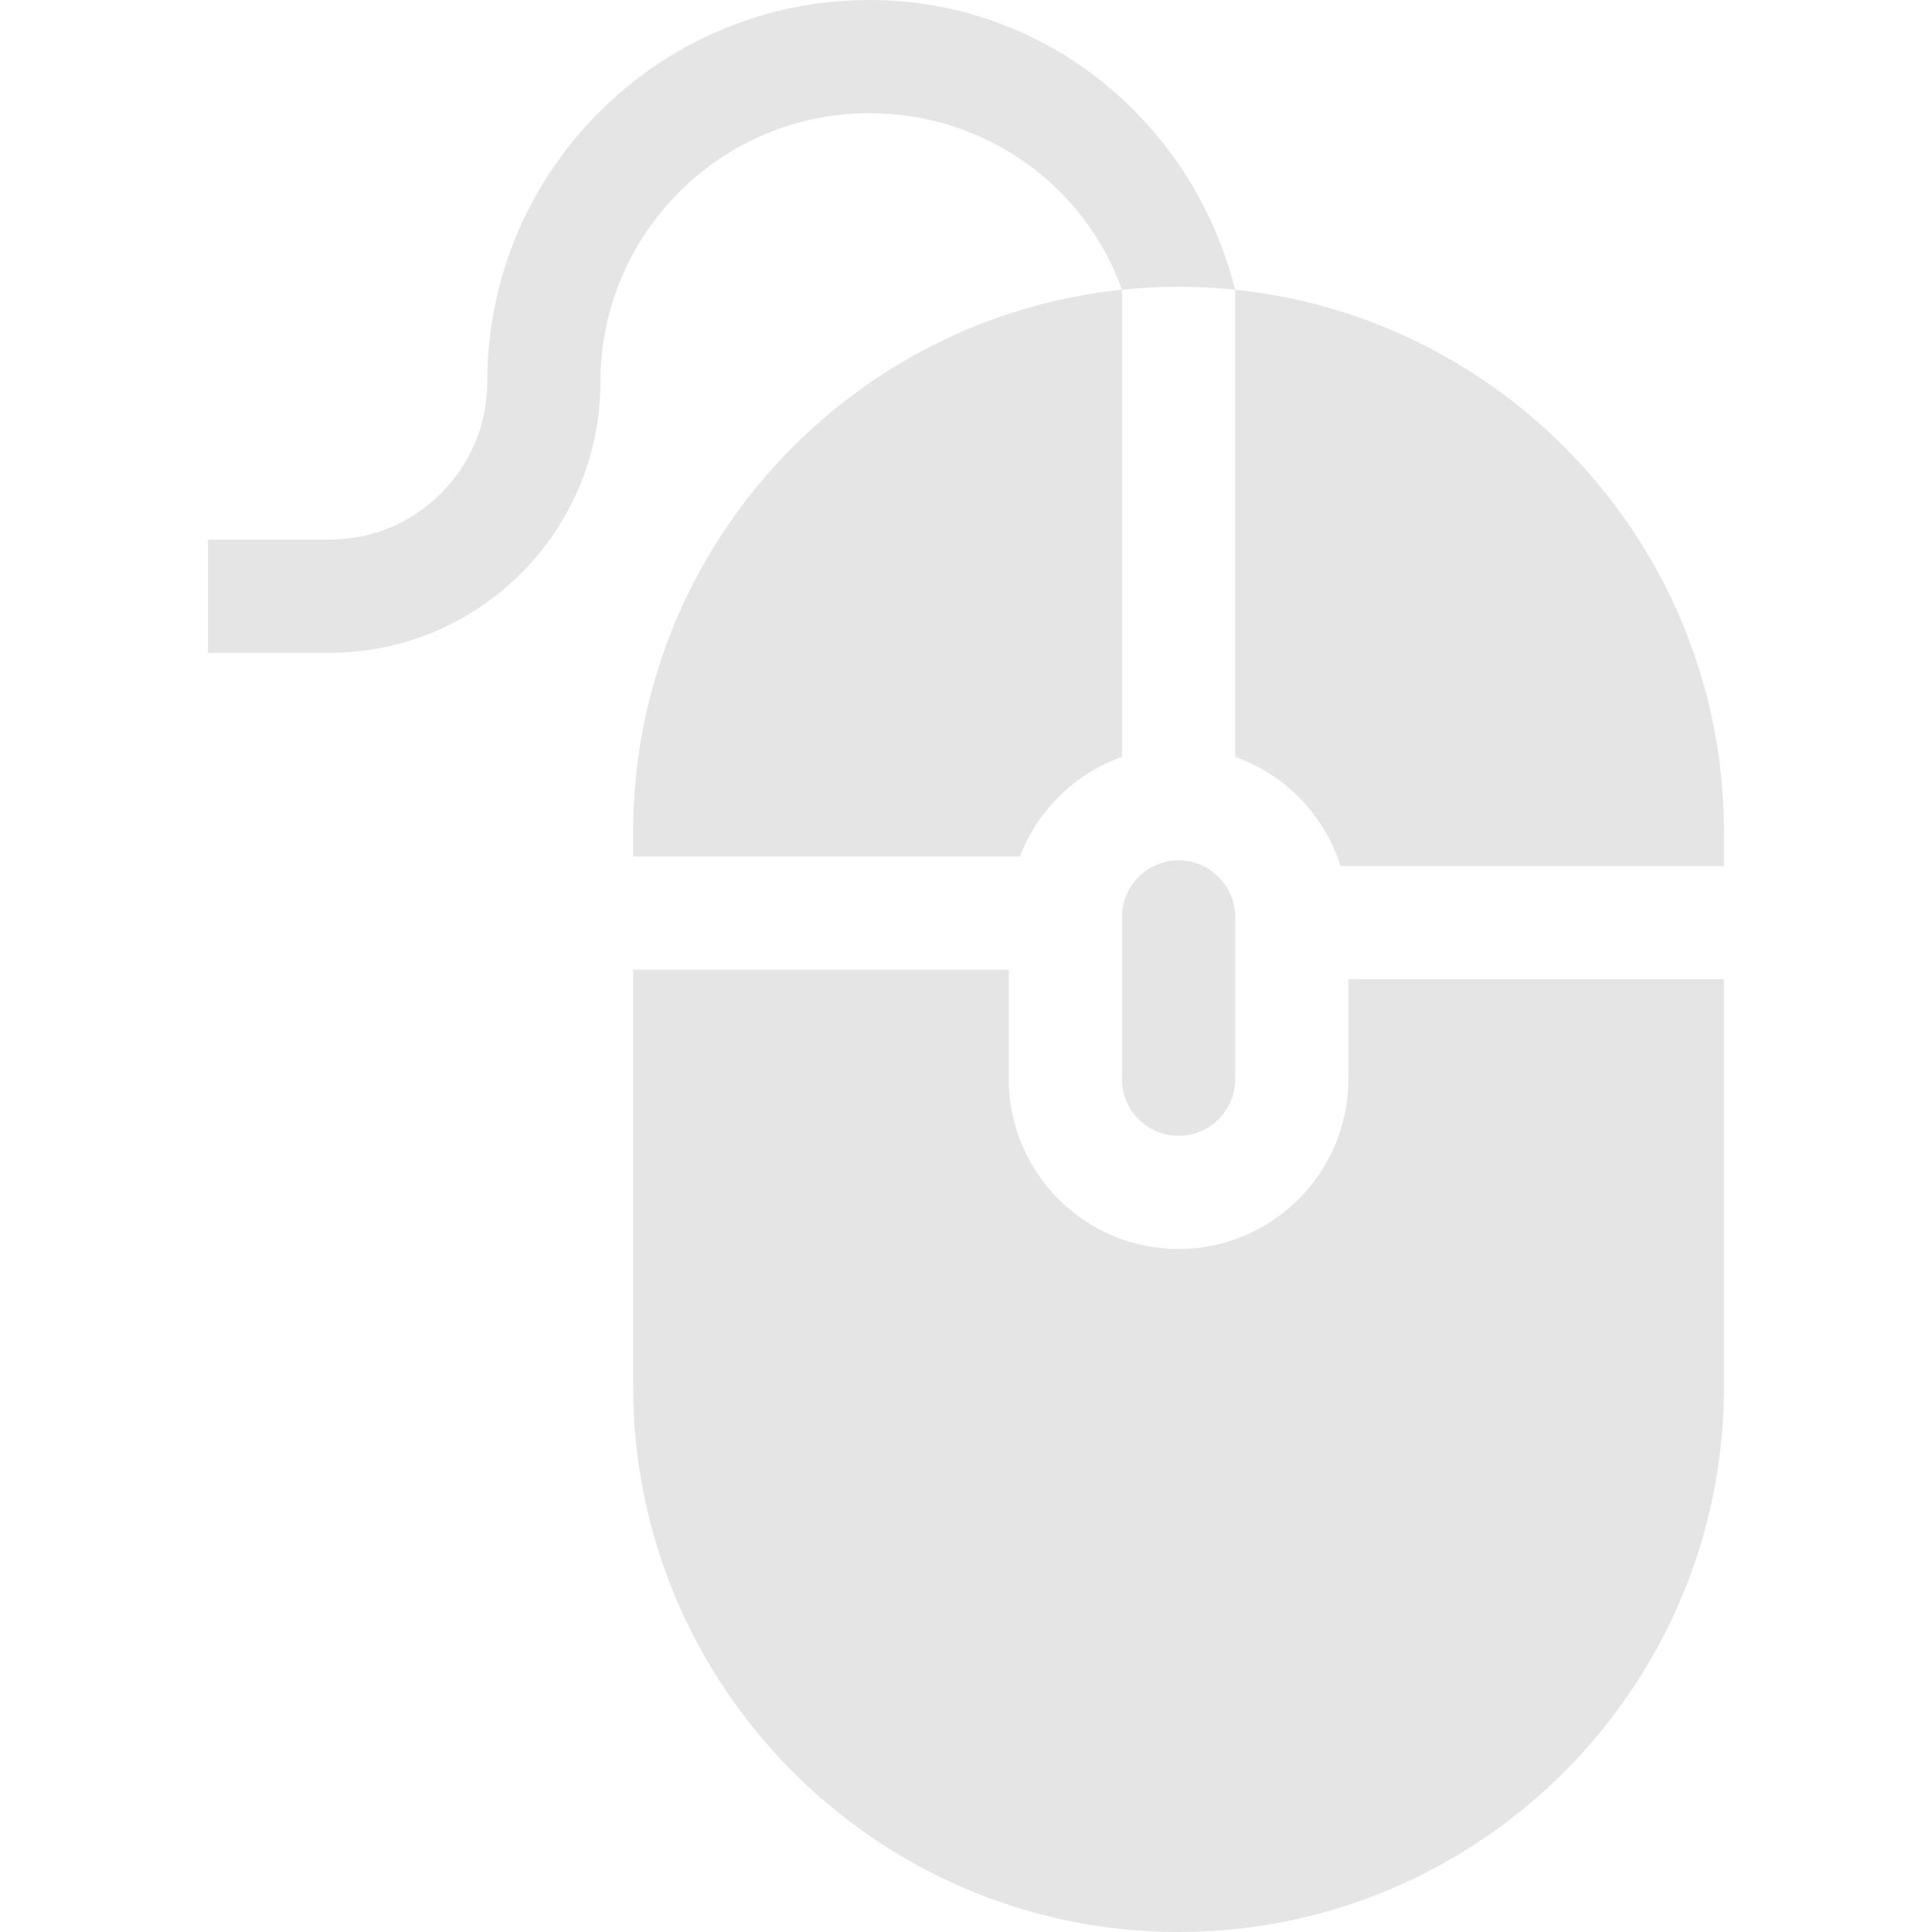 <?xml version="1.0"?>
<svg xmlns="http://www.w3.org/2000/svg" version="1.1" width="24" height="24" x="0" y="0" viewBox="0 0 512 512" style="enable-background:new 0 0 512 512" xml:space="preserve" class=""><g><g xmlns="http://www.w3.org/2000/svg" id="XMLID_1_"><path id="XMLID_46_" d="m355.255 229.5h101.62v-8.95c0-74.64-56.85-136.24-129.54-143.77v123.8c13.26 4.7 23.68 15.45 27.92 28.92z" fill="#e5e5e5" data-original="#000000" style="" class=""/><path id="XMLID_76_" d="m357.335 286c0 24.81-20.19 45-45 45-24.82 0-45-20.19-45-45v-29h-99.55v110.45c0 79.71 64.84 144.55 144.54 144.55 79.71 0 144.55-64.84 144.55-144.55v-107.95h-99.54z" fill="#e5e5e5" data-original="#000000" style="" class=""/><path id="XMLID_93_" d="m312.335 228c-8.28 0-15 6.73-15 15v43c0 8.27 6.72 15 15 15 8.27 0 15-6.73 15-15v-43c0-8.27-6.73-15-15-15z" fill="#e5e5e5" data-original="#000000" style="" class=""/><path id="XMLID_94_" d="m297.335 200.58v-123.81c-1.39.14-2.78.31-4.16.49-70.68 9.4-125.39 70.07-125.39 143.29v6.45h102.49c4.7-12.29 14.63-22.01 27.06-26.42z" fill="#e5e5e5" data-original="#000000" style="" class=""/><path id="XMLID_105_" d="m324.265 76.49c1.03.08 2.05.18 3.07.29-11.07-43.9-49.7-76.78-96.98-76.78-55.82 0-101.23 45.41-101.23 101.23 0 23.03-18.74 41.77-41.77 41.77h-32.23v30h32.23c39.57 0 71.77-32.2 71.77-71.77 0-39.28 31.95-71.23 71.23-71.23 30.87 0 57.12 19.25 66.98 46.77 4.93-.51 9.93-.77 14.99-.77 4.02 0 8 .16 11.94.49z" fill="#e5e5e5" data-original="#000000" style="" class=""/></g></g></svg>
